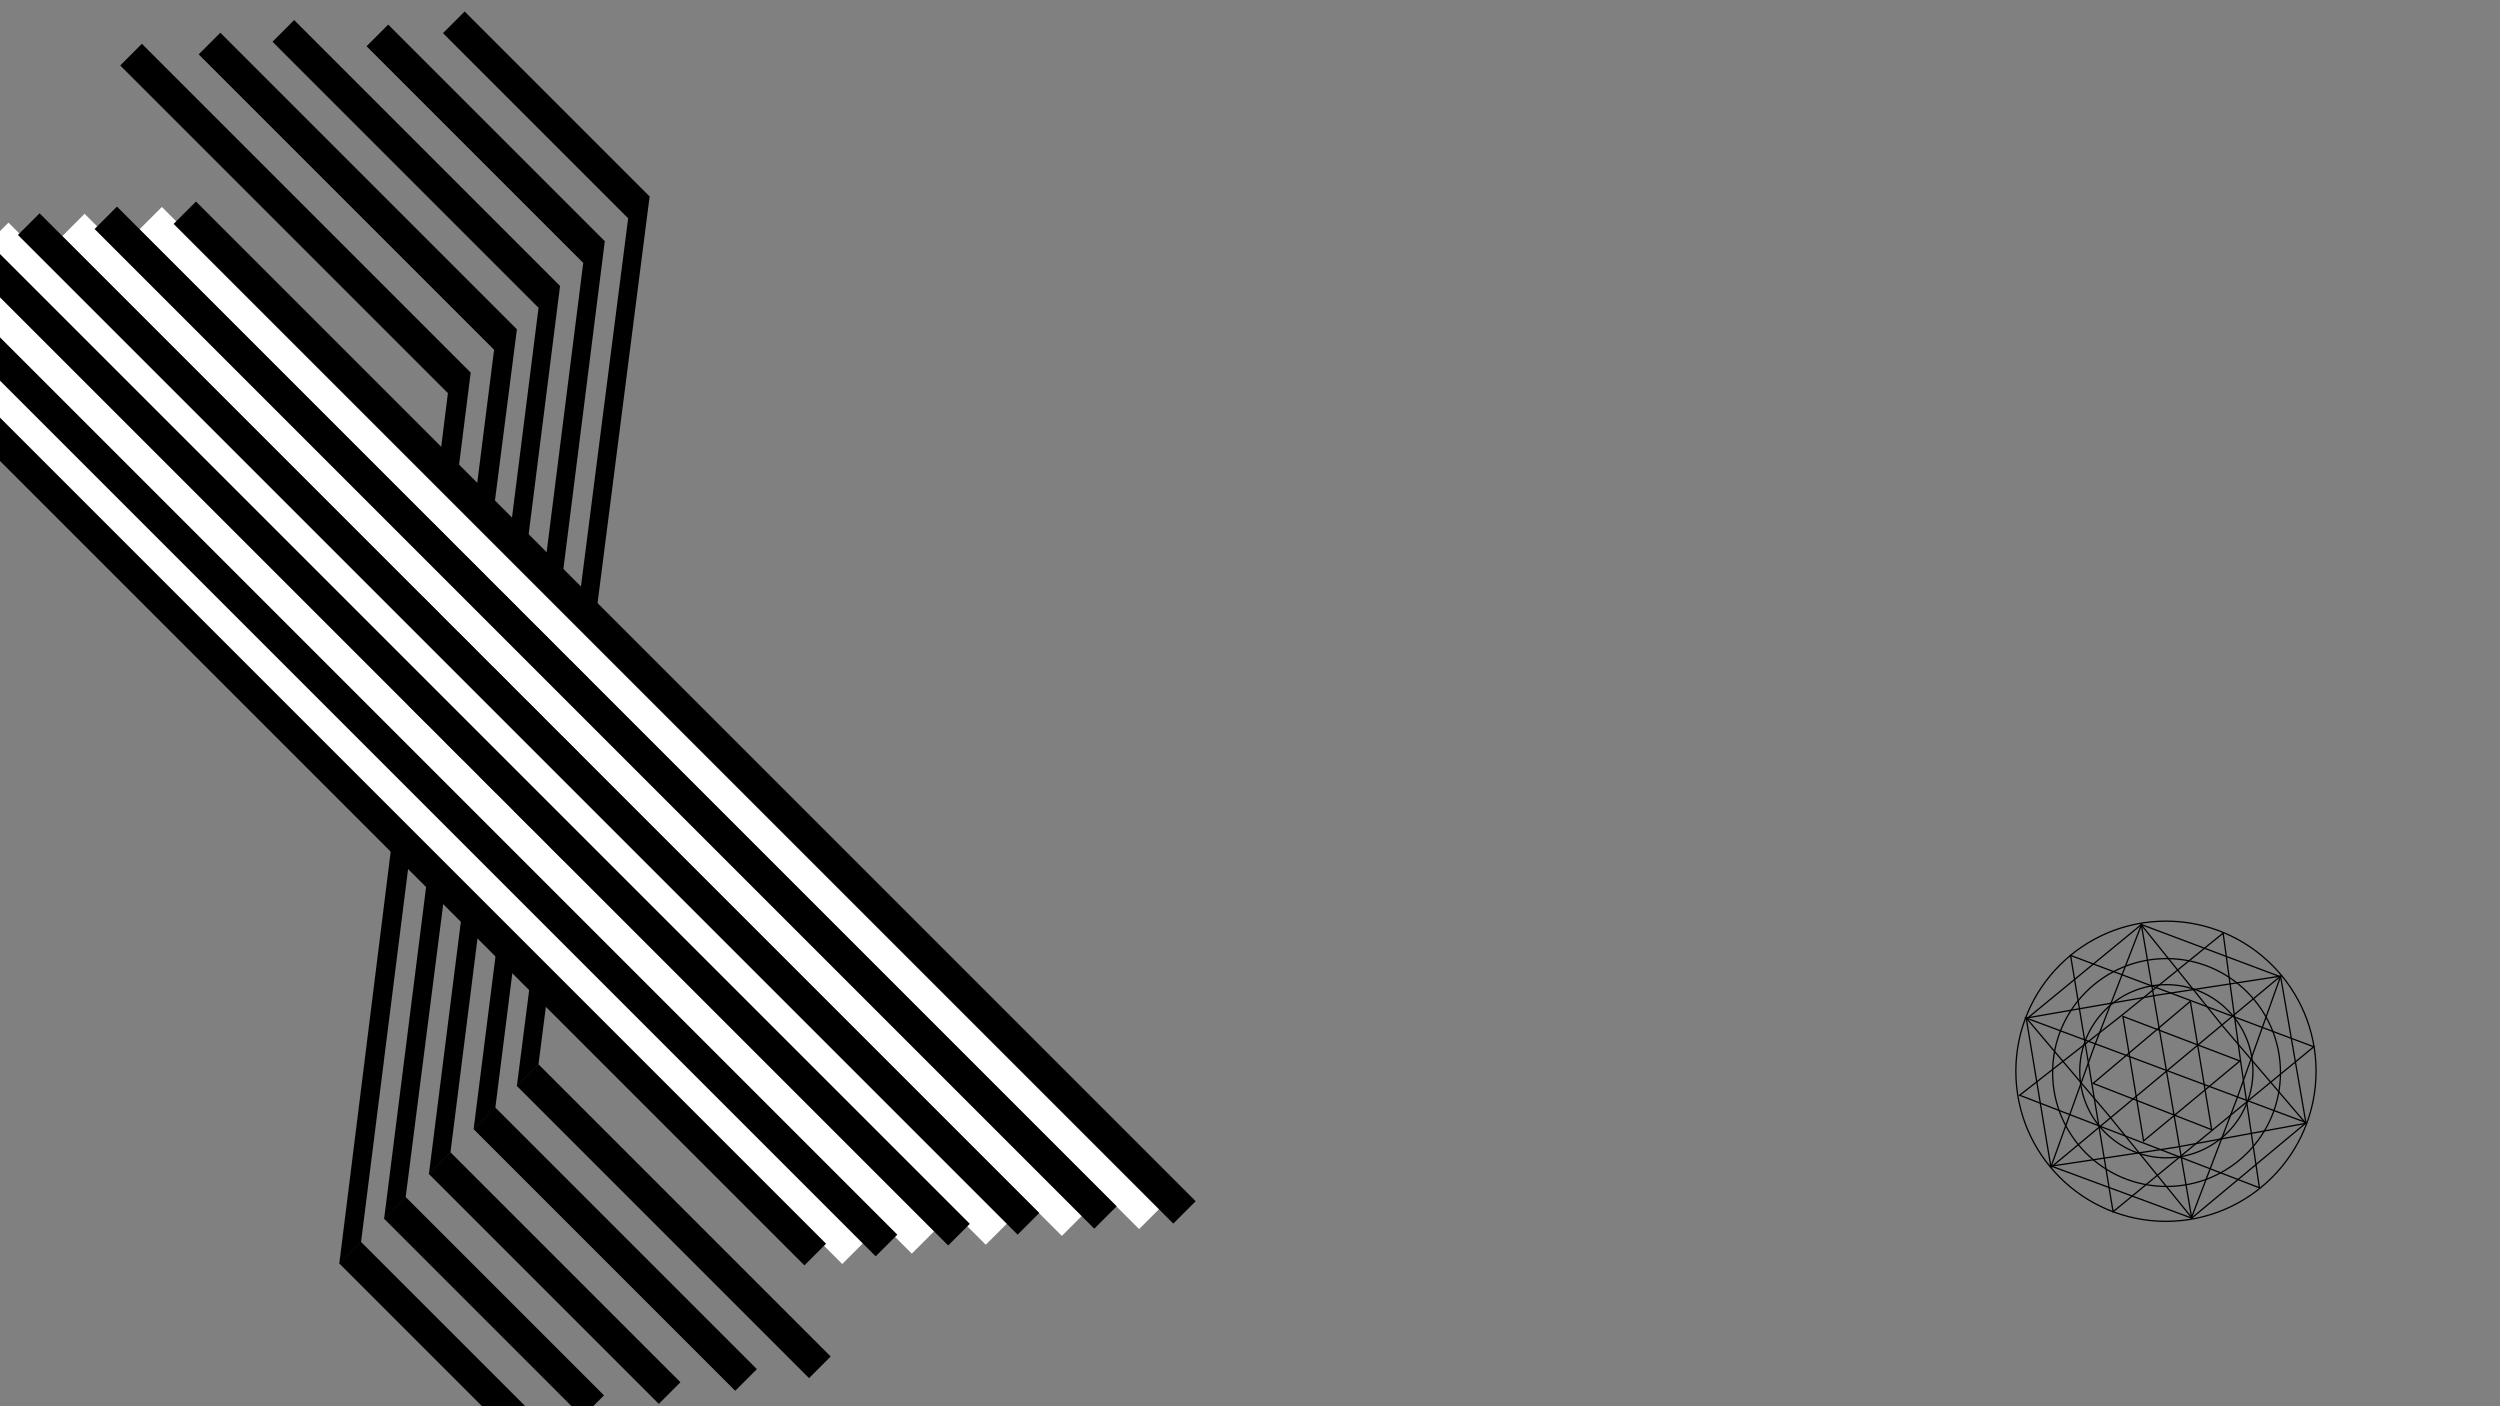<?xml version="1.0" encoding="utf-8"?>
<!-- Generator: Adobe Illustrator 25.2.1, SVG Export Plug-In . SVG Version: 6.00 Build 0)  -->
<svg version="1.1" xmlns="http://www.w3.org/2000/svg" xmlns:xlink="http://www.w3.org/1999/xlink" x="0px" y="0px"
	 viewBox="0 0 1920 1080" style="enable-background:new 0 0 1920 1080;" xml:space="preserve">
<rect x="0" y="0" width="1920" height="1080" fill="#808080" stroke="none"/>
<style type="text/css">
	.st0{fill:none;stroke:#000000;stroke-miterlimit:10;}
	.st1{clip-path:url(#SVGID_2_);}
	.st2{clip-path:url(#SVGID_2_);fill:#FFFFFF;}
</style>
<g id="Layer_2">
	<circle class="st0" cx="1663.45" cy="822.71" r="115.28"/>
	<polygon class="st0" points="1574.95,895.42 1683.2,935.51 1770.96,862.43 1751.58,750.25 1644.56,710.06 1556.25,782.65 	"/>
	<circle class="st0" cx="1663.91" cy="823.7" r="87.5"/>
	<polygon class="st0" points="1638.34,828.42 1630.41,780.6 1675.32,797.72 1720.22,814.84 1683.25,845.54 1646.27,876.24 	"/>
	<polygon class="st0" points="1606.53,832.2 1590.21,733.8 1683.6,768.87 1776.98,803.94 1699.92,867.27 1622.85,930.61 	"/>
	<polygon class="st0" points="1720.9,815.87 1735.23,912.23 1643.15,876.68 1551.07,841.14 1628.82,780.33 1707.36,716.65 	"/>
	<circle class="st0" cx="1663.75" cy="822.71" r="66.5"/>
	<line class="st0" x1="1751.93" y1="749.3" x2="1575.14" y2="896.54"/>
	<line class="st0" x1="1771.15" y1="862.17" x2="1555.03" y2="781.45"/>
	<polygon class="st0" points="1607.52,832.04 1644.86,800.51 1682.21,768.97 1690.39,818.3 1698.57,867.62 1653.04,849.83 	"/>
	<polygon class="st0" points="1608.51,803.37 1644.58,710.37 1707.09,788.11 1770.82,862.7 1671.02,881.11 1575.35,895.56 	"/>
	<polygon class="st0" points="1657.49,764.14 1751.56,749.64 1718.08,843.38 1683.11,935.04 1619.16,856.24 1556.19,781.85 	"/>
	<line class="st0" x1="1644.42" y1="709.29" x2="1683.35" y2="936.11"/>
</g>
<g id="Layer_3">
	<g>
		<defs>
			<rect id="SVGID_1_" x="2.94" y="1.22" width="1079.54" height="1085.93"/>
		</defs>
		<clipPath id="SVGID_2_">
			<use xlink:href="#SVGID_1_"  style="overflow:visible;"/>
		</clipPath>
		
			<rect x="187.19" y="-77.8" transform="matrix(0.707 -0.707 0.707 0.707 -40.869 181.74)" class="st1" width="23.51" height="436.02"/>
		
			<rect x="260.12" y="-134.19" transform="matrix(0.707 -0.707 0.707 0.707 24.512 215.073)" class="st1" width="23.51" height="424.28"/>
		
			<rect x="340.75" y="-56.93" transform="matrix(0.707 -0.707 0.707 0.707 39.744 275.563)" class="st1" width="23.51" height="293.47"/>
		
			<rect x="375.14" y="-91.32" transform="matrix(0.707 -0.707 0.707 0.707 74.133 289.808)" class="st1" width="23.51" height="293.47"/>
		<polygon class="st1" points="413.58,817.3 396.97,833.95 484.79,149.15 498.92,150.83 		"/>
		<polygon class="st1" points="380.43,850.69 363.75,867.14 450.17,184.17 464.5,185.13 		"/>
		<polygon class="st1" points="345.97,884.9 329.42,901.57 415.92,218.03 430.11,219.71 		"/>
		<polygon class="st1" points="311.56,919.32 295.01,935.99 381.5,252.44 396.99,252.85 		"/>
		<polygon class="st1" points="277.3,953.73 260.59,970.36 346.01,285.7 361.5,286.1 		"/>
		
			<rect x="528.7" y="769.61" transform="matrix(0.707 -0.707 0.707 0.707 -521.079 663.567)" class="st1" width="23.51" height="382.35"/>
		
			<rect x="495.5" y="802.81" transform="matrix(0.707 -0.707 0.707 0.707 -554.281 649.814)" class="st1" width="23.51" height="382.35"/>
		
			<rect x="461.11" y="837.2" transform="matrix(0.707 -0.707 0.707 0.707 -588.67 635.57)" class="st1" width="23.51" height="382.35"/>
		
			<rect x="426.72" y="871.58" transform="matrix(0.707 -0.707 0.707 0.707 -623.058 621.326)" class="st1" width="23.51" height="382.35"/>
		
			<rect x="505.05" y="-199.92" transform="matrix(0.707 -0.707 0.707 0.707 -250.84 532.375)" class="st2" width="24.34" height="1537.79"/>
		
			<rect x="458.36" y="-182.01" transform="matrix(0.707 -0.707 0.707 0.707 -277.176 504.608)" class="st2" width="24.34" height="1537.79"/>
		
			<rect x="416.31" y="-158.83" transform="matrix(0.707 -0.707 0.707 0.707 -305.885 481.665)" class="st2" width="24.34" height="1537.79"/>
		
			<rect x="341.8" y="-108.3" transform="matrix(0.707 -0.707 0.707 0.707 -363.433 443.779)" class="st2" width="24.34" height="1537.79"/>
		
			<rect x="376.02" y="-135.49" transform="matrix(0.707 -0.707 0.707 0.707 -334.192 460.012)" class="st2" width="24.34" height="1537.79"/>
		
			<rect x="392.33" y="905.97" transform="matrix(0.707 -0.707 0.707 0.707 -657.447 607.082)" class="st1" width="23.51" height="382.35"/>
		
			<rect x="226.91" y="-100.99" transform="matrix(0.707 -0.707 0.707 0.707 -8.691 201.32)" class="st1" width="23.51" height="424.28"/>
		
			<rect x="389.66" y="-115.19" transform="matrix(0.707 -0.707 0.707 0.707 -315.913 463.402)" class="st1" width="23.51" height="1456.47"/>
		
			<rect x="354.09" y="-86.73" transform="matrix(0.707 -0.707 0.707 0.707 -346.456 446.582)" class="st1" width="23.51" height="1456.47"/>
		
			<rect x="316.14" y="-63.02" transform="matrix(0.707 -0.707 0.707 0.707 -374.34 426.697)" class="st1" width="23.51" height="1456.47"/>
		
			<rect x="422.87" y="-143.65" transform="matrix(0.707 -0.707 0.707 0.707 -286.064 478.544)" class="st1" width="23.51" height="1456.47"/>
		
			<rect x="469.89" y="-185.41" transform="matrix(0.707 -0.707 0.707 0.707 -260.433 507.221)" class="st1" width="24.32" height="1506.78"/>
		
			<rect x="521.16" y="-212.45" transform="matrix(0.707 -0.707 0.707 0.707 -235.995 539.572)" class="st1" width="24.32" height="1534.21"/>
	</g>
</g>
</svg>
